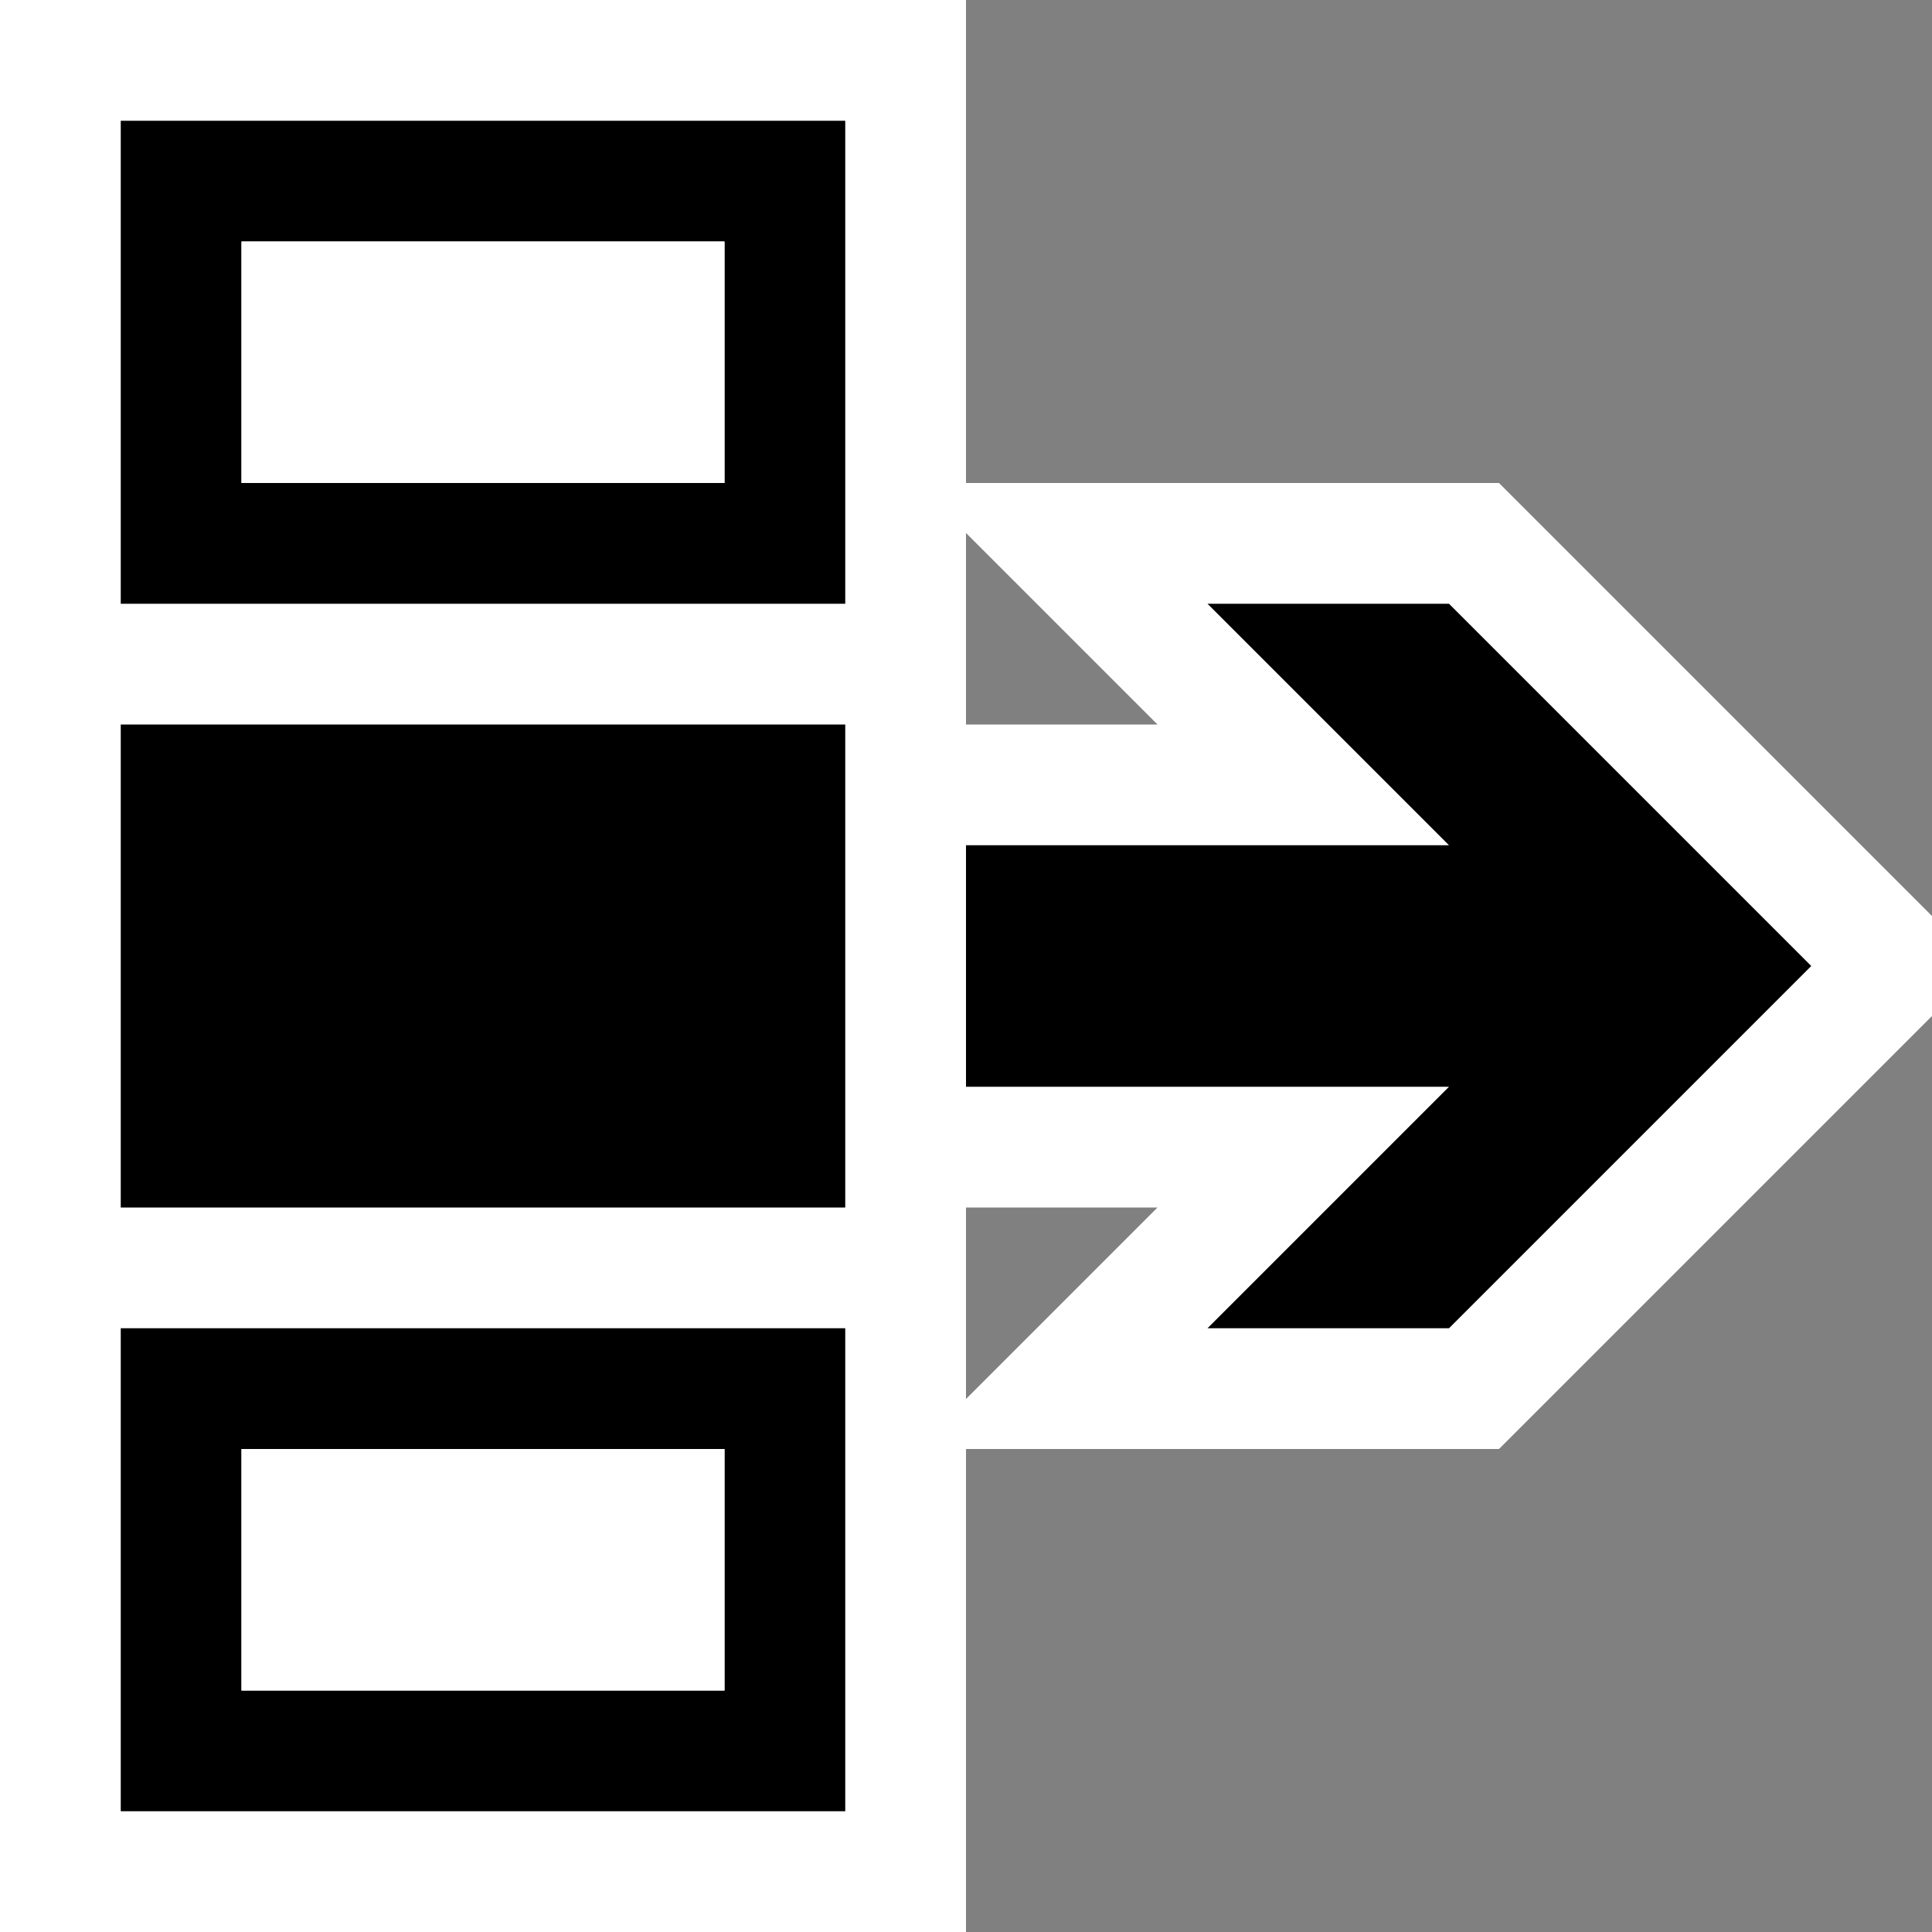 <svg xmlns="http://www.w3.org/2000/svg" width="16" height="16"><rect width="100%" height="100%" fill="#808080" stroke="none"/><style type="text/css">.icon-canvas-transparent{opacity:0;fill:white;} .icon-vs-out{fill:white;} .icon-vs-bg{fill:black;} .icon-vs-fg{fill:white;}</style><path class="icon-canvas-transparent" d="M16 16h-16v-16h16v16z" id="canvas"/><path class="icon-vs-out" d="M12.414 4h-4.414v-4h-8v16h8v-4h4.414l3.586-3.586v-.828l-3.586-3.586zm-4.414 7.586v-1.586h1.586l-1.586 1.586zm0-5.586v-1.586l1.586 1.586h-1.586z" id="outline"/><path class="icon-vs-bg" d="M1 1v4h6v-4h-6zm5 3h-4v-2h4v2zm-5 2h6v4h-6v-4zm11 5h-2l2-2h-4v-2h4l-2-2h2l3 3-3 3zm-11 0v4h6v-4h-6zm5 3h-4v-2h4v2z" id="iconBg"/><path class="icon-vs-fg" d="M2 12h4v2h-4v-2zm0-10v2h4v-2h-4z" id="iconFg"/></svg>